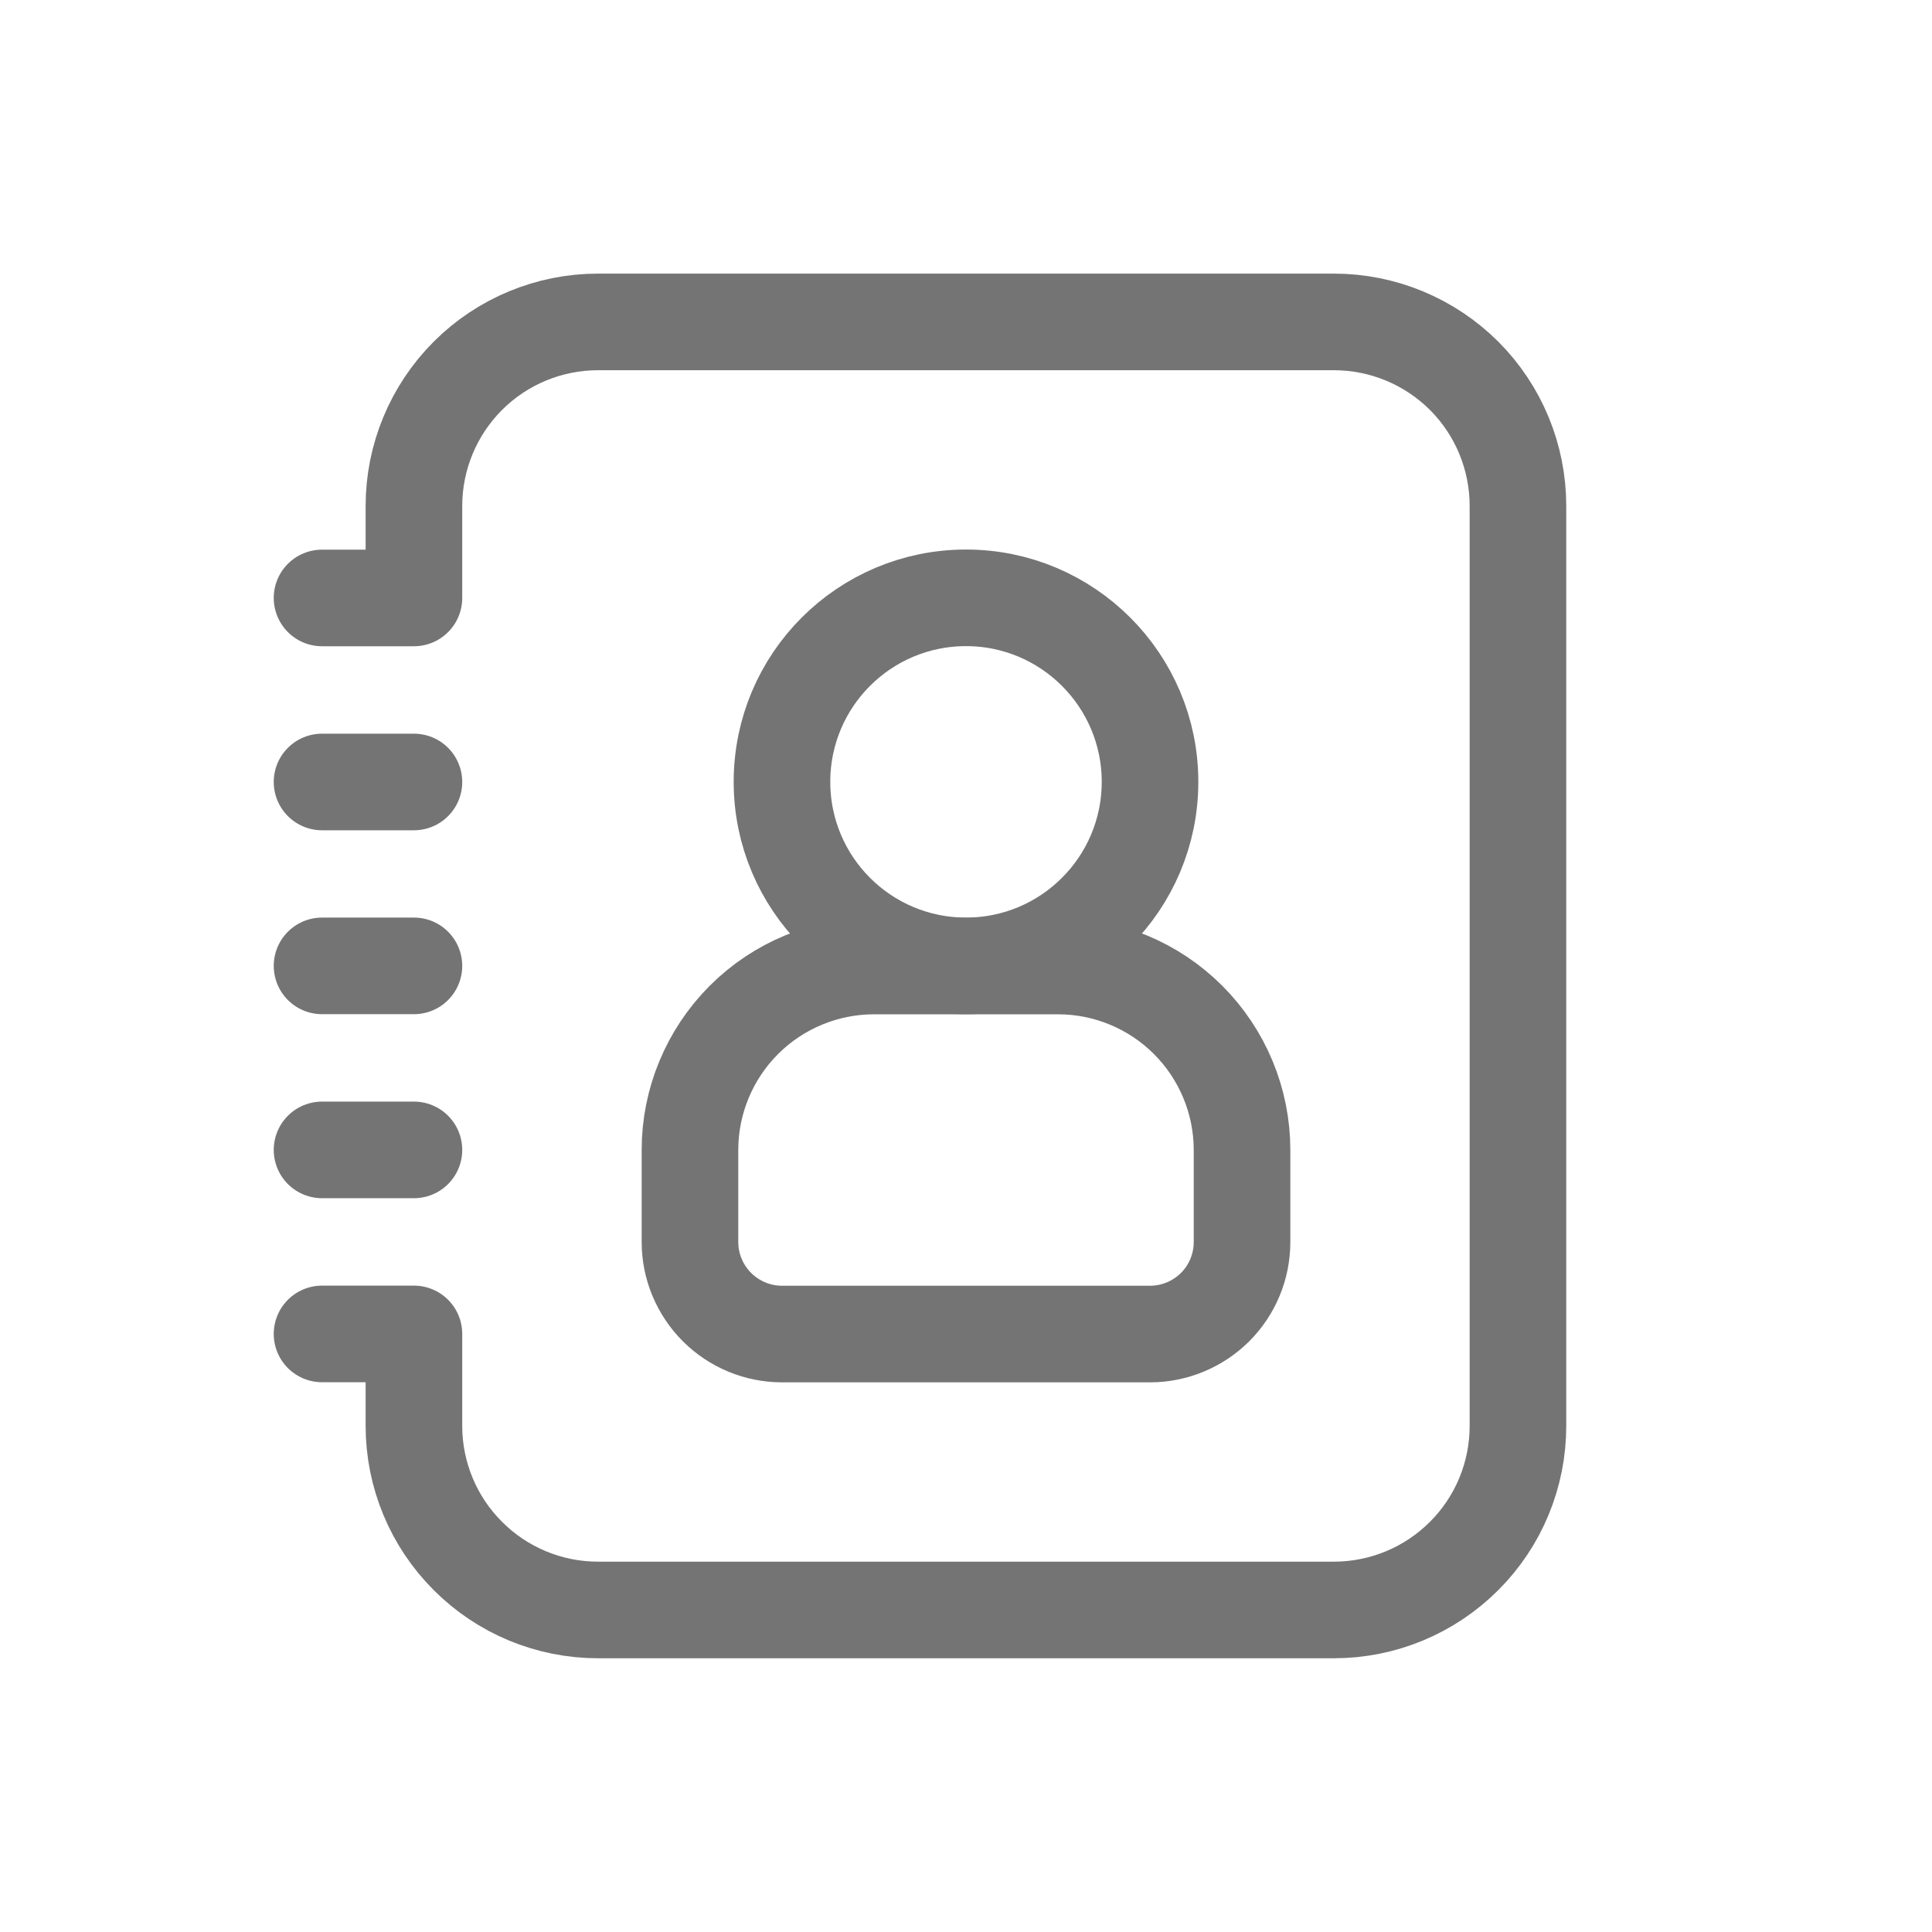 <svg width="16" height="16" viewBox="0 0 16 16" fill="none" xmlns="http://www.w3.org/2000/svg">
<path d="M8 7.999C8.841 7.999 9.524 7.317 9.524 6.475C9.524 5.633 8.841 4.951 8 4.951C7.158 4.951 6.476 5.633 6.476 6.475C6.476 7.317 7.158 7.999 8 7.999Z" stroke="#747475" stroke-width="0.8" stroke-linecap="round" stroke-linejoin="round"/>
<path d="M2.667 4.952H3.428V4.19C3.428 3.786 3.589 3.398 3.875 3.112C4.16 2.827 4.548 2.666 4.952 2.666H11.047C11.452 2.666 11.839 2.827 12.125 3.112C12.411 3.398 12.571 3.786 12.571 4.19V11.809C12.571 12.213 12.411 12.601 12.125 12.886C11.839 13.172 11.452 13.333 11.047 13.333H4.952C4.548 13.333 4.16 13.172 3.875 12.886C3.589 12.601 3.428 12.213 3.428 11.809V11.047H2.667M2.667 7.999H3.428M2.667 6.476H3.428M2.667 9.523H3.428" stroke="#747475" stroke-width="0.8" stroke-linecap="round" stroke-linejoin="round"/>
<path fill-rule="evenodd" clip-rule="evenodd" d="M10.286 10.286V9.524C10.286 9.12 10.125 8.732 9.839 8.446C9.554 8.161 9.166 8 8.762 8H7.238C6.834 8 6.446 8.161 6.161 8.446C5.875 8.732 5.714 9.12 5.714 9.524V10.286C5.714 10.488 5.795 10.682 5.938 10.825C6.08 10.967 6.274 11.048 6.476 11.048H9.524C9.726 11.048 9.92 10.967 10.063 10.825C10.206 10.682 10.286 10.488 10.286 10.286Z" stroke="#747475" stroke-width="0.8" stroke-linecap="round" stroke-linejoin="round"/>
</svg>
